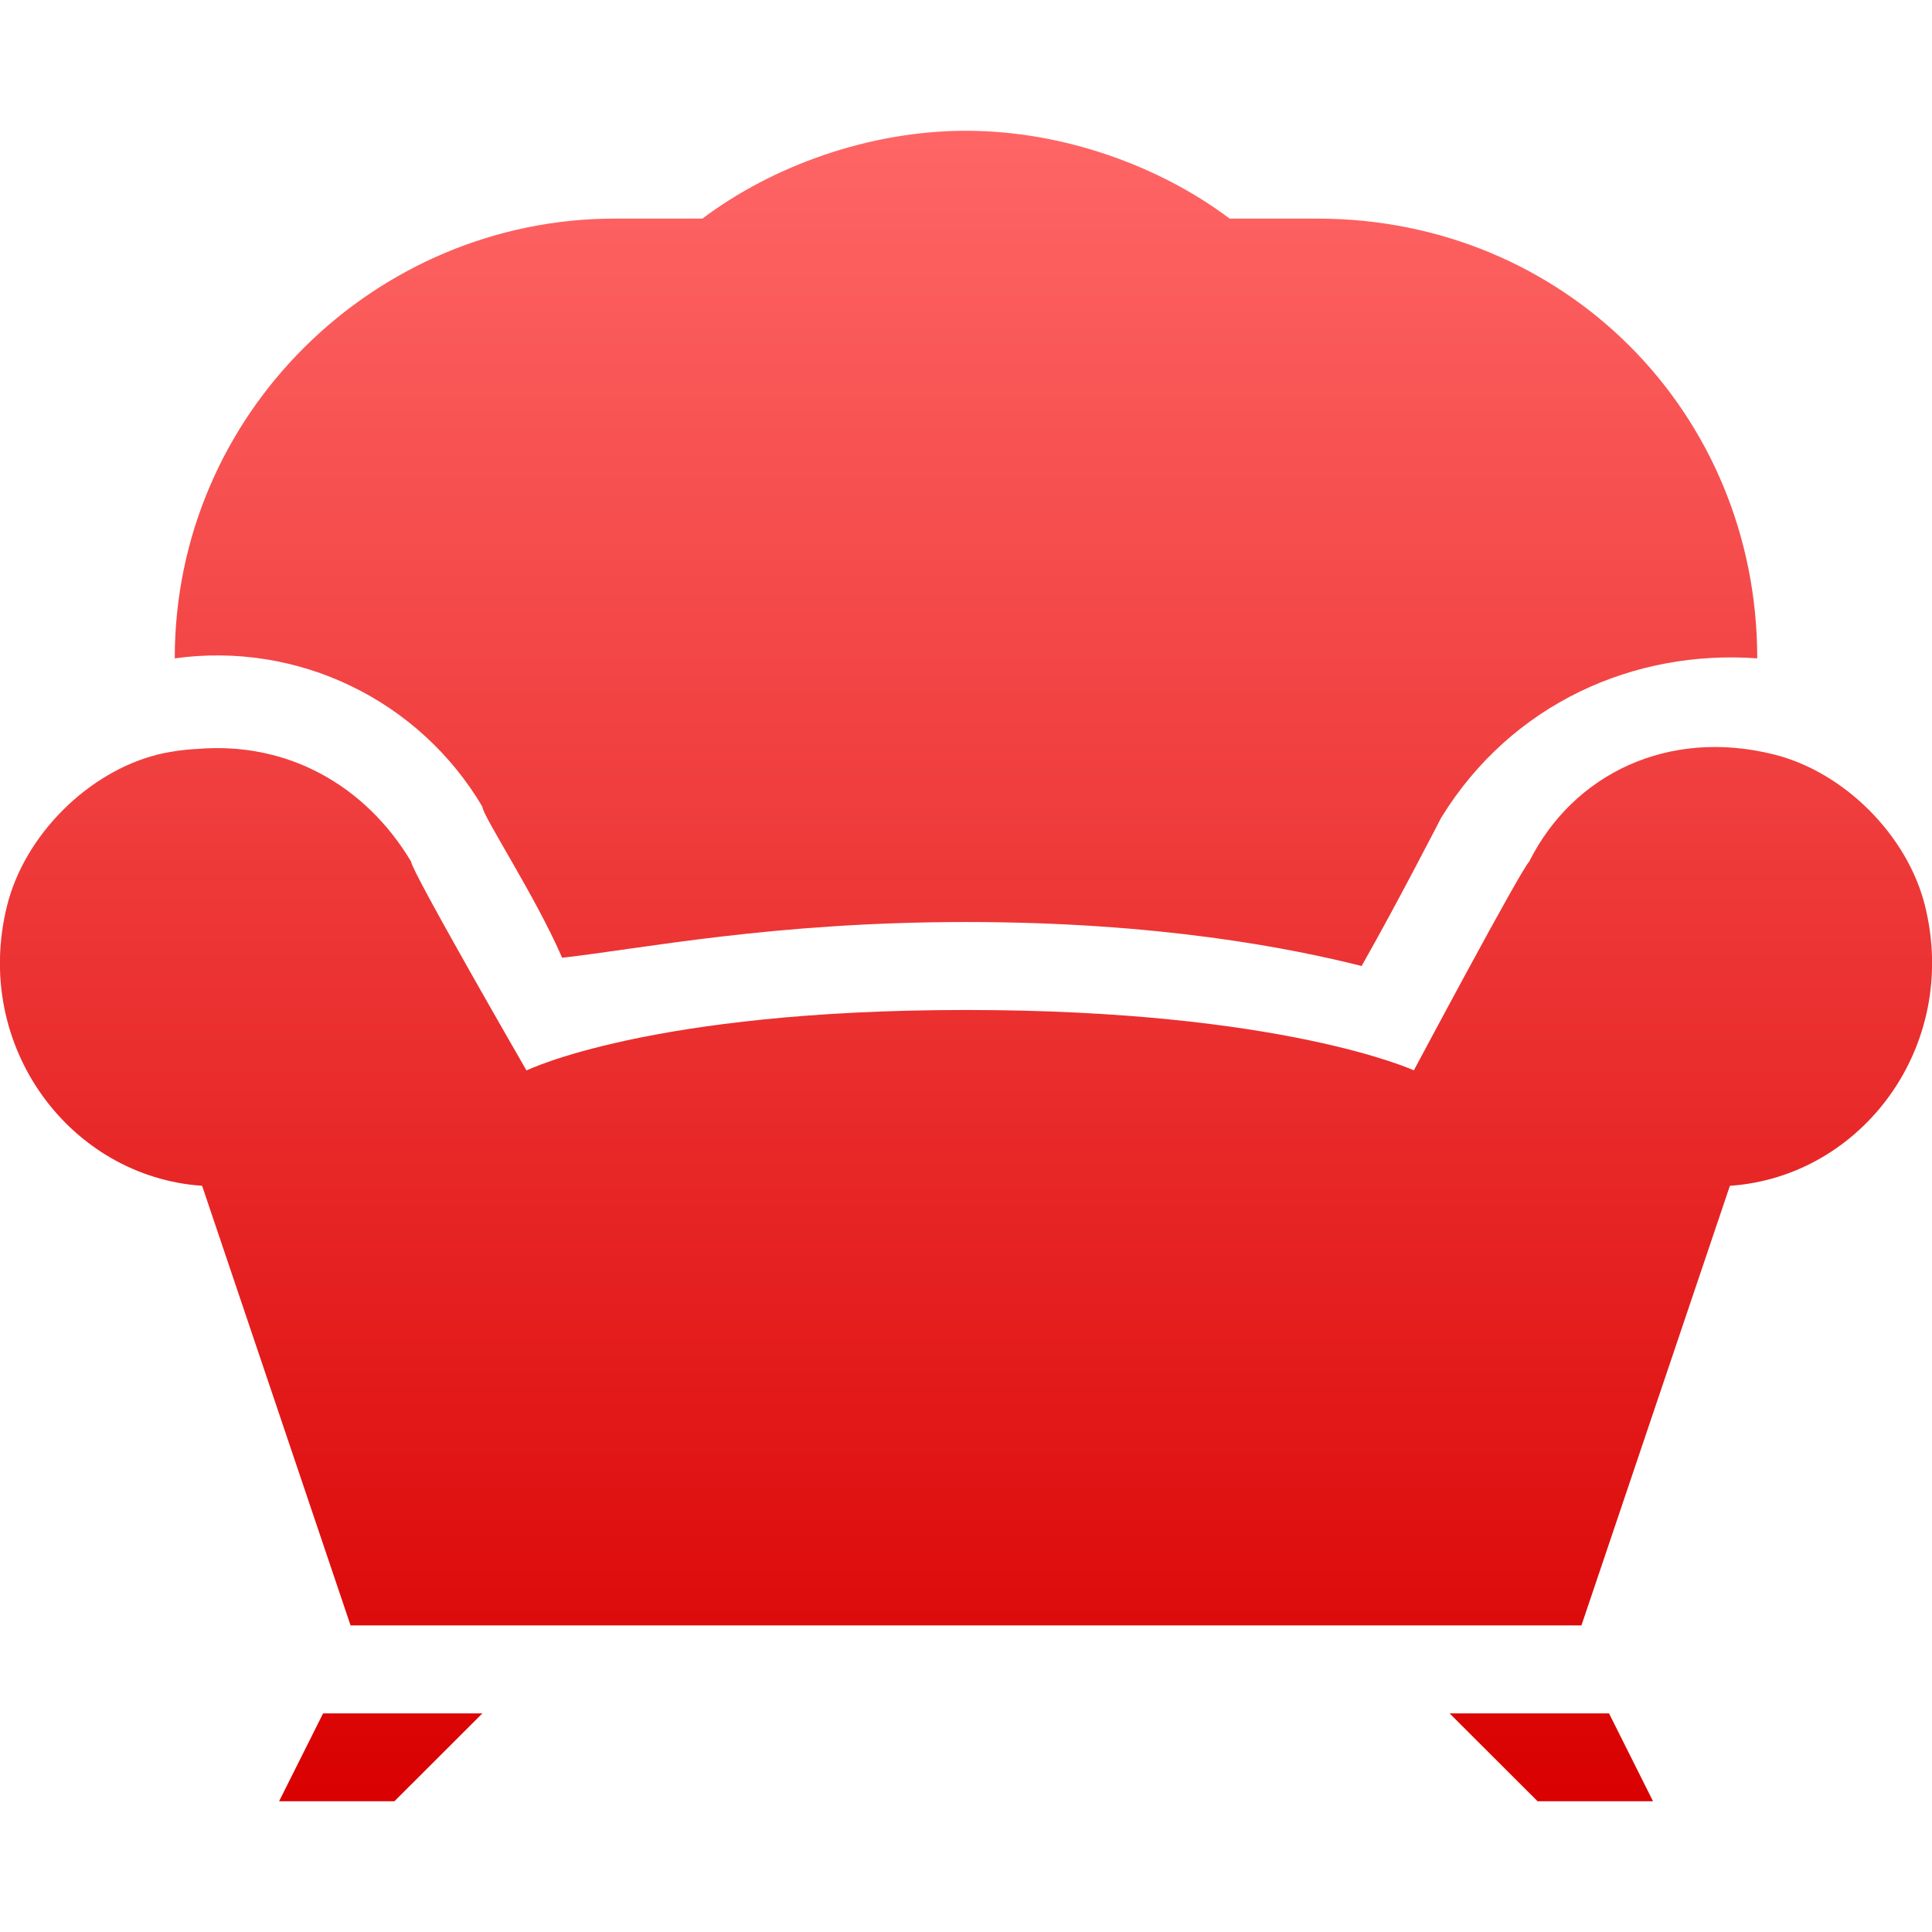 <svg xmlns="http://www.w3.org/2000/svg" xmlns:xlink="http://www.w3.org/1999/xlink" width="64" height="64" viewBox="0 0 64 64" version="1.1">
<defs>
<linearGradient id="linear0" gradientUnits="userSpaceOnUse" x1="0" y1="0" x2="0" y2="1" gradientTransform="matrix(64.008,0,0,55.336,-0.004,4.332)">
<stop offset="0" style="stop-color:#ff6666;stop-opacity:1;"/>
<stop offset="1" style="stop-color:#d90000;stop-opacity:1;"/>
</linearGradient>
</defs>
<g id="surface1">
<path style=" stroke:none;fill-rule:nonzero;fill:url(#linear0);" d="M 32 4.332 C 28.793 4.332 25.594 5.492 23.266 7.242 L 20.352 7.242 C 12.488 7.242 5.789 13.652 5.789 21.809 C 9.867 21.242 13.883 23.18 15.98 26.723 C 15.98 27.016 17.742 29.691 18.621 31.727 C 21.238 31.434 25.598 30.543 32 30.543 C 38.406 30.543 42.777 31.414 45.105 32 C 46.266 29.961 47.742 27.086 47.742 27.086 C 50.074 23.297 54.141 21.512 58.211 21.809 C 58.211 13.652 51.805 7.242 43.648 7.242 L 40.734 7.242 C 38.406 5.492 35.207 4.332 32 4.332 Z M 6.516 24.809 C 6.09 24.832 5.66 24.891 5.238 24.992 C 2.91 25.57 0.816 27.668 0.234 30 C -0.926 34.66 2.328 38.984 6.695 39.281 L 11.613 53.844 L 52.387 53.844 L 57.305 39.281 C 61.672 38.984 64.926 34.66 63.766 29.996 C 63.184 27.668 61.09 25.57 58.762 24.992 C 55.266 24.117 52.113 25.633 50.656 28.543 C 50.363 28.836 46.836 35.457 46.836 35.457 C 46.836 35.457 42.492 33.457 32 33.457 C 21.508 33.457 17.441 35.461 17.441 35.461 C 17.441 35.461 13.617 28.836 13.617 28.539 C 12.094 25.996 9.496 24.551 6.516 24.812 Z M 10.703 56.758 L 9.246 59.668 L 13.066 59.668 L 15.98 56.758 Z M 48.02 56.758 L 50.934 59.668 L 54.758 59.668 L 53.301 56.758 Z M 48.02 56.758 "/>
</g>
</svg>
